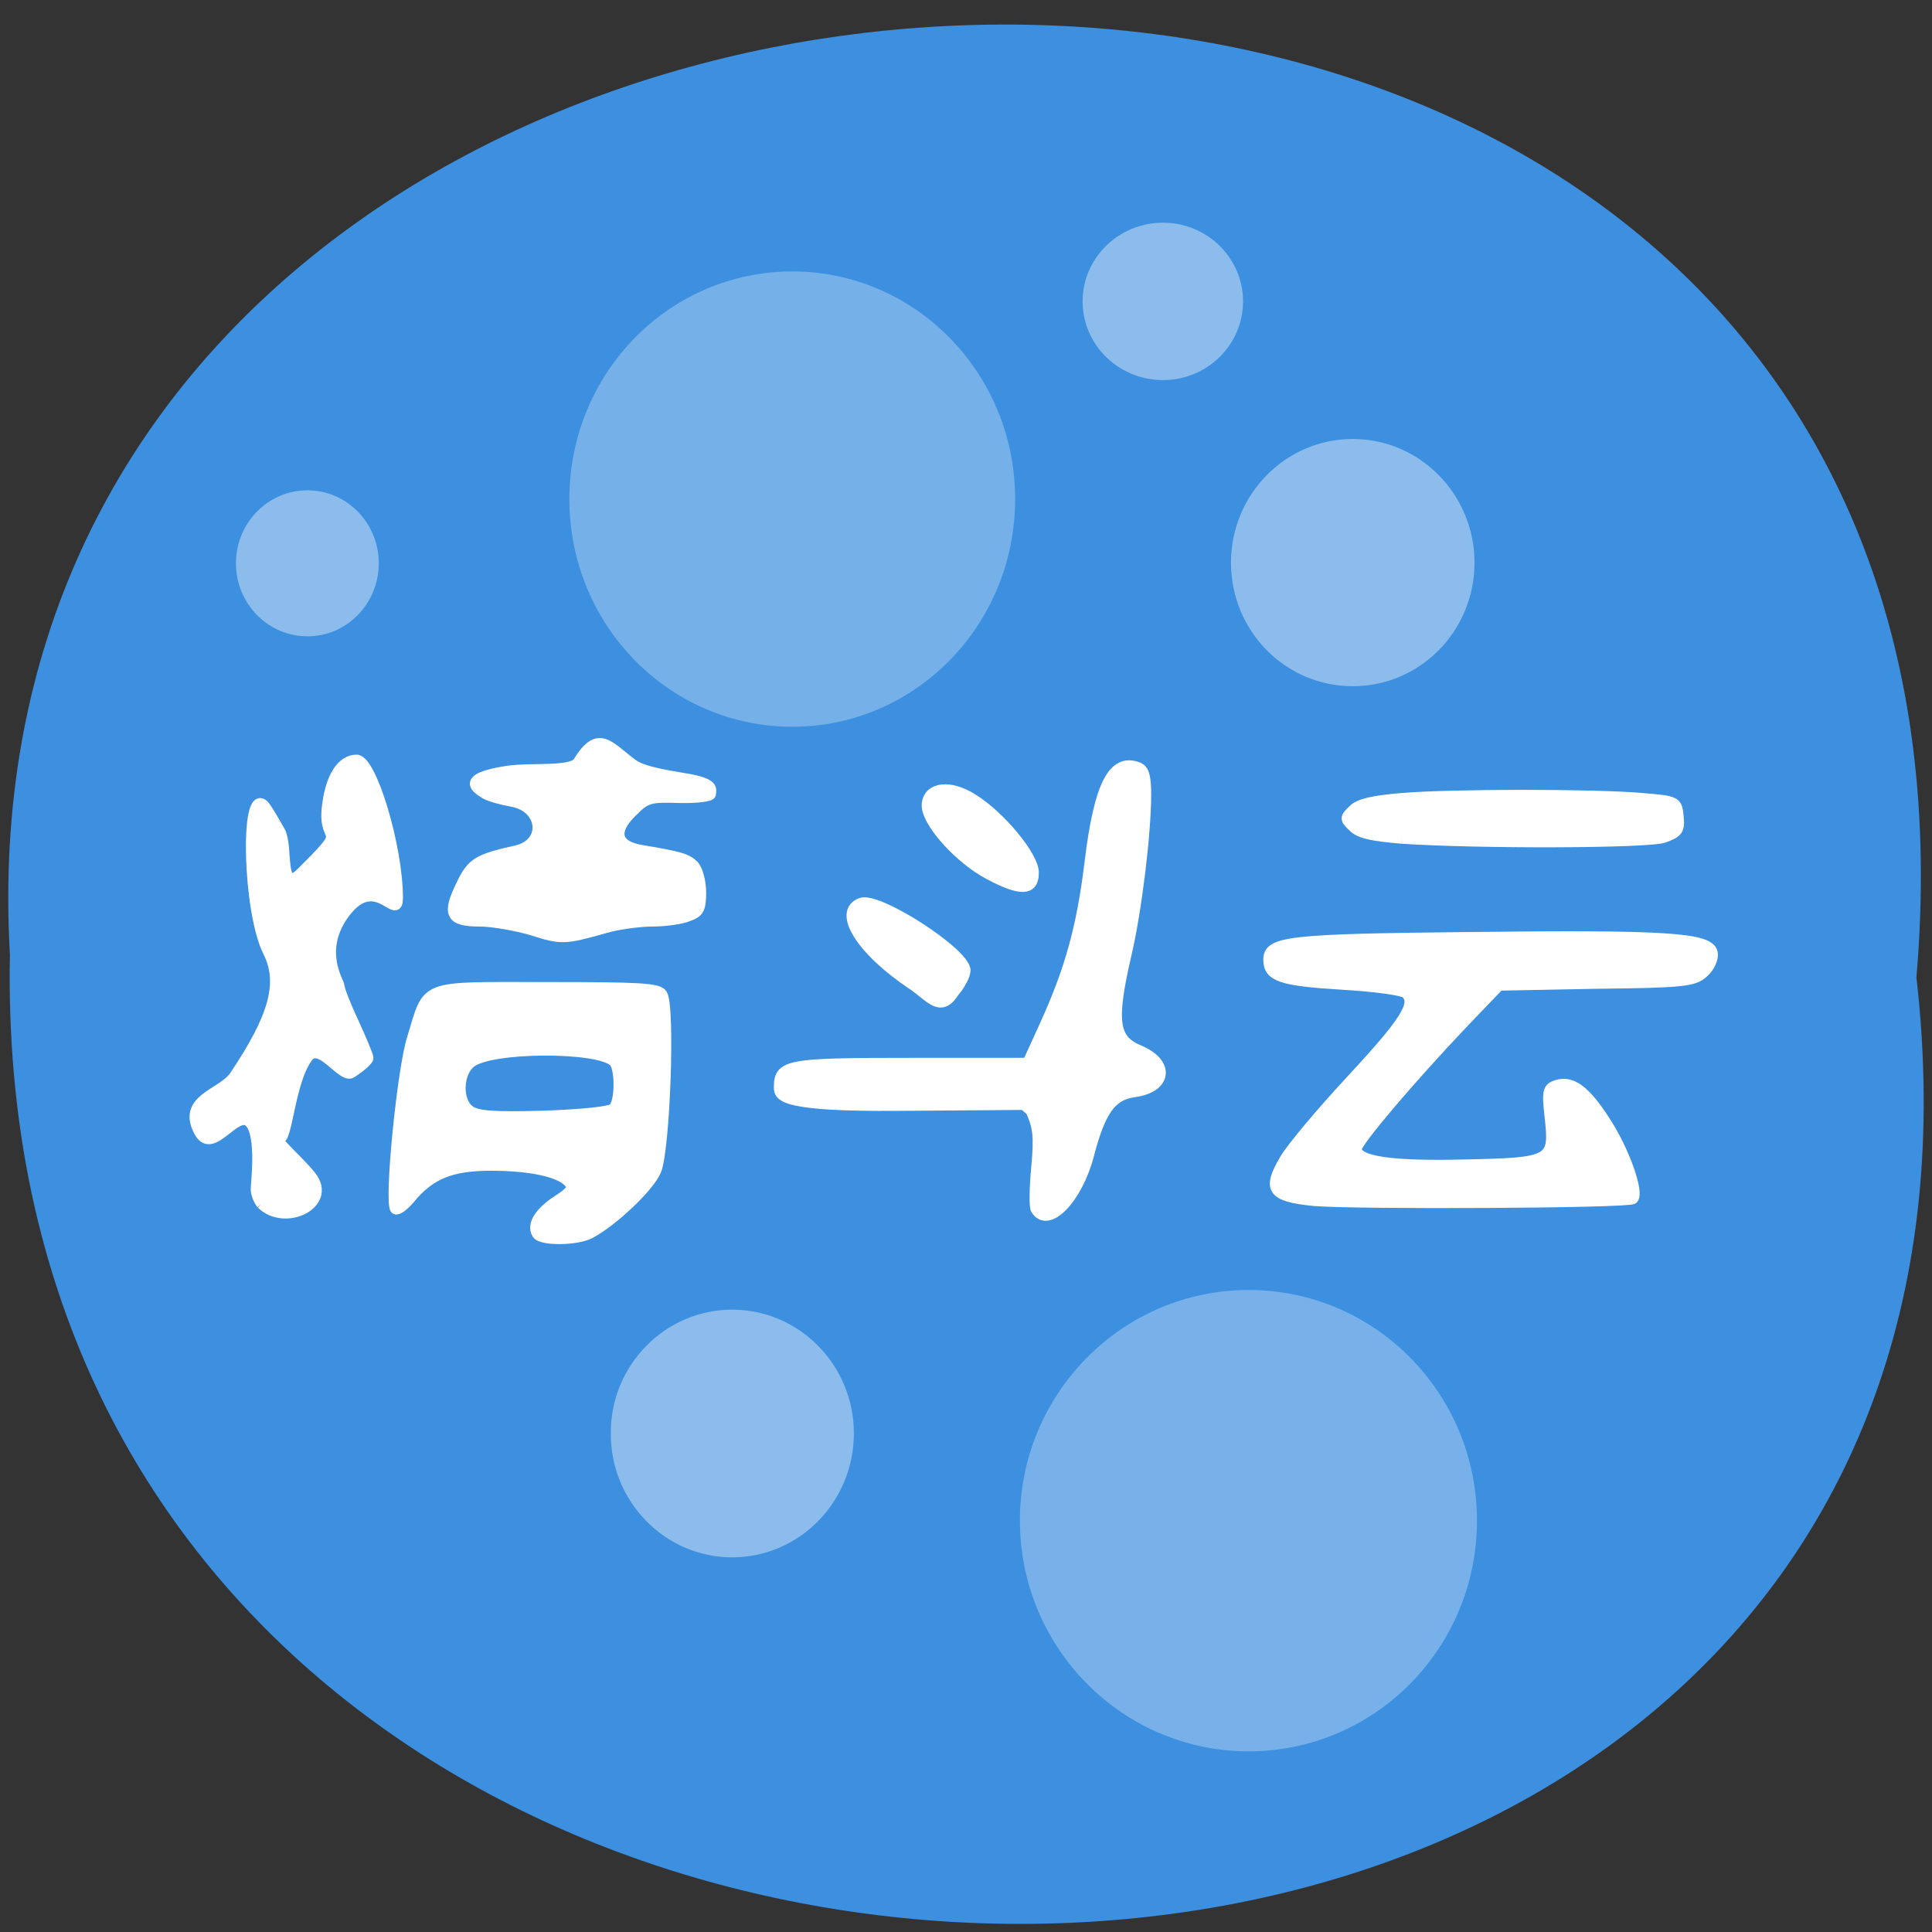 <svg xmlns="http://www.w3.org/2000/svg" xmlns:xlink="http://www.w3.org/1999/xlink" viewBox="0 0 16 16"><rect x="0" y="0" width="16" height="16" fill="#333333" stroke="none"/><defs><g id="3" clip-path="url(#2)"><path d="m 122.2 54.782 c 0 12.288 -10.546 22.21 -23.545 22.21 c -13 0 -23.545 -9.927 -23.545 -22.21 c 0 -12.288 10.546 -22.21 23.545 -22.21 c 13 0 23.545 9.927 23.545 22.21" transform="matrix(0.075 0 0 0.081 -0.838 -0.304)" fill="#fff" stroke="#fff" stroke-width="2.136"/></g><g id="6" clip-path="url(#5)"><path d="m 122.15 54.775 c 0 12.257 -10.495 22.23 -23.487 22.23 c -12.992 0 -23.538 -9.977 -23.538 -22.23 c 0 -12.257 10.546 -22.23 23.538 -22.23 c 12.992 0 23.487 9.977 23.487 22.23" transform="matrix(0.077 0 0 0.082 2.744 8.102)" fill="#fff" stroke="#fff" stroke-width="2.136"/></g><g id="9" clip-path="url(#8)"><path d="m 122.14 54.744 c 0 12.295 -10.521 22.29 -23.529 22.29 c -12.912 0 -23.529 -9.995 -23.434 -22.29 c -0.096 -12.207 10.521 -22.2 23.434 -22.2 c 13.01 0 23.529 9.995 23.529 22.2" transform="matrix(0.041 0 0 0.044 2.02 9.461)" fill="#fff" stroke="#fff" stroke-width="2.136"/></g><g id="C" clip-path="url(#B)"><path d="m 122.16 54.755 c 0 12.295 -10.521 22.2 -23.529 22.2 c -13.01 0 -23.529 -9.907 -23.529 -22.2 c 0 -12.207 10.521 -22.2 23.529 -22.2 c 13.01 0 23.529 9.995 23.529 22.2" transform="matrix(0.041 0 0 0.044 7.159 2.25)" fill="#fff" stroke="#fff" stroke-width="2.136"/></g><g id="F" clip-path="url(#E)"><path d="m 122.17 54.787 c 0 12.216 -10.493 22.21 -23.463 22.21 c -13.12 0 -23.609 -9.995 -23.609 -22.21 c 0 -12.216 10.493 -22.21 23.609 -22.21 c 12.97 0 23.463 9.995 23.463 22.21" transform="matrix(0.027 0 0 0.028 6.967 0.962)" fill="#fff" stroke="#fff" stroke-width="2.136"/></g><g id="I" clip-path="url(#H)"><path d="m 122.22 54.775 c 0 12.311 -10.621 22.19 -23.495 22.19 c -13.04 0 -23.656 -9.879 -23.656 -22.19 c 0 -12.311 10.621 -22.19 23.656 -22.19 c 12.874 0 23.495 9.879 23.495 22.19" transform="matrix(0.024 0 0 0.026 0.178 3.241)" fill="#fff" stroke="#fff" stroke-width="2.136"/></g><clipPath id="E"><path d="M 0,0 H16 V16 H0 z"/></clipPath><clipPath id="B"><path d="M 0,0 H16 V16 H0 z"/></clipPath><clipPath id="5"><path d="M 0,0 H16 V16 H0 z"/></clipPath><clipPath id="8"><path d="M 0,0 H16 V16 H0 z"/></clipPath><clipPath id="2"><path d="M 0,0 H16 V16 H0 z"/></clipPath><clipPath id="H"><path d="M 0,0 H16 V16 H0 z"/></clipPath><filter id="0" filterUnits="objectBoundingBox" x="0" y="0" width="16" height="16"><feColorMatrix type="matrix" in="SourceGraphic" values="0 0 0 0 1 0 0 0 0 1 0 0 0 0 1 0 0 0 1 0"/></filter><mask id="G"><g filter="url(#0)"><path fill-opacity="0.4" d="M 0,0 H16 V16 H0 z"/></g></mask><mask id="D"><g filter="url(#0)"><path fill-opacity="0.4" d="M 0,0 H16 V16 H0 z"/></g></mask><mask id="1"><g filter="url(#0)"><path fill-opacity="0.29" d="M 0,0 H16 V16 H0 z"/></g></mask><mask id="A"><g filter="url(#0)"><path fill-opacity="0.4" d="M 0,0 H16 V16 H0 z"/></g></mask><mask id="7"><g filter="url(#0)"><path fill-opacity="0.4" d="M 0,0 H16 V16 H0 z"/></g></mask><mask id="4"><g filter="url(#0)"><path fill-opacity="0.302" d="M 0,0 H16 V16 H0 z"/></g></mask></defs><path d="m 15.871 8.094 c 1.203 10.555 -15.992 10.41 -15.789 -0.188 c -0.566 -9.855 16.727 -10.742 15.789 0.188" fill="#3d8fdf"/><g fill="#fff" stroke="#fff" stroke-width="1.396" transform="scale(0.062)"><path d="m 138.38 161.56 c -0.25 -0.375 -0.188 -2.875 0.063 -5.625 c 0.375 -4.063 0.25 -5.375 -0.75 -7.563 l -0.938 -0.813 l -16.75 0.125 c -15.563 0.125 -15.938 -1.25 -15.938 -2.438 c 0 -3.063 1.063 -3.25 17.625 -3.25 h 15.563 l 2.313 -5.063 c 3.375 -7.438 4.938 -13.06 6 -21.75 c 1.25 -10.375 3.125 -13.938 6.438 -12.688 c 0.813 0.313 1.063 1.25 1.063 3.625 c 0 5.188 -1.25 15.5 -2.625 21.375 c -2.063 8.938 -1.75 11.375 1.75 12.813 c 4.125 1.75 3.625 5 -0.75 5.563 c -3 0.438 -4.438 2.438 -6 8.375 c -1.5 5.813 -5.438 9.938 -7.06 7.313"/><path d="m 121.94 131.56 c -6.875 -4.563 -10.125 -9.75 -6.938 -10.938 c 2.25 -0.875 13.938 6.688 13.938 9 c 0 0.625 -0.688 1.938 -1.5 2.875 c -1.813 2.875 -3.188 0.625 -5.5 -0.938"/><path d="m 132.13 116.81 c -4.063 -2.125 -8.563 -7.188 -8.313 -9.438 c 0.25 -2.25 3.063 -2.563 6.06 -0.688 c 3.688 2.25 8.188 7.688 8.188 9.875 c 0 2.438 -1.688 2.5 -5.938 0.25"/><path d="m 175.38 160.38 c -5.438 -0.563 -6.125 -1.5 -3.813 -5.438 c 0.875 -1.563 4.938 -6.375 8.938 -10.688 c 7.188 -7.75 8.75 -10.188 7.313 -11.563 c -0.438 -0.438 -4.25 -0.938 -8.563 -1.188 c -8.125 -0.5 -9.813 -1.063 -9.813 -3.313 c 0 -2.438 2.625 -2.75 26.75 -3 c 26.5 -0.313 32.25 0.063 32.563 2.125 c 0.125 0.75 -0.438 1.938 -1.25 2.625 c -1.25 1.125 -2.563 1.313 -14.313 1.438 l -12.938 0.25 l -4.5 4.688 c -7.5 7.875 -14.563 16.25 -14.563 17.13 c 0 1.688 4.688 2.375 14.563 2.125 c 11.625 -0.25 11.938 -0.438 11.25 -6.5 c -0.375 -3.313 -0.25 -3.75 0.938 -4.125 c 2 -0.625 3.813 0.688 6.5 4.875 c 2.563 3.938 4.5 9.5 3.688 10.313 c -0.563 0.563 -37 0.75 -42.75 0.25"/><path d="m 187.25 112 c -3.875 -0.313 -5.688 -0.688 -6.5 -1.563 c -1.125 -1.063 -1.125 -1.188 0 -2.25 c 0.75 -0.813 2.688 -1.25 6.5 -1.563 c 6.563 -0.563 25.938 -0.563 32.13 0 c 4.563 0.375 4.625 0.438 4.813 2.438 c 0.188 1.813 -0.063 2.125 -1.938 2.813 c -2.125 0.75 -24.875 0.813 -35 0.125"/><path d="m 71.06 124.25 c -2.125 -0.625 -5.313 -1.188 -7 -1.188 c -3.875 0 -4.375 -0.938 -2.438 -4.875 c 1.375 -2.938 2.25 -3.438 7.313 -4.563 c 4.188 -0.938 3.688 -5.813 -0.563 -6.563 c -1.438 -0.25 -2.938 -0.688 -3.5 -1 c -1.188 -0.75 -3.5 -2.063 2.813 -3.063 c 3.313 -0.5 8.688 0.188 9.563 -1.25 c 2.75 -4.438 4.063 -2 7.313 0.375 c 1.5 1.063 5.375 1.563 6.688 1.813 c 4.375 0.688 3.688 1.5 3.688 2.125 c 0 0.313 -1.875 0.563 -4.25 0.5 c -3.938 -0.125 -4.375 0 -6.25 1.875 c -2.688 2.625 -2.188 4.563 1.25 5.125 c 5.188 0.875 6.06 1.125 7 2.063 c 0.5 0.563 0.938 2.125 0.938 3.563 c 0 2.188 -0.25 2.688 -1.688 3.188 c -0.875 0.375 -3.063 0.688 -4.75 0.688 c -1.688 0 -4.563 0.375 -6.313 0.875 c -5.5 1.563 -5.875 1.563 -9.813 0.313"/><path d="m 71.75 164.81 c -0.75 -1.188 0.313 -2.875 2.688 -4.438 c 1.875 -1.188 2.188 -1.688 1.563 -2.438 c -1.188 -1.375 -5.063 -2.25 -10.438 -2.25 c -5.375 0 -8.188 1.188 -10.875 4.5 c -0.813 0.938 -1.625 1.5 -1.875 1.313 c -0.813 -0.875 0.875 -18.438 2.25 -22.813 c 2.25 -7.313 0.938 -6.813 17.938 -6.813 c 12.438 0 14.938 0.125 15.438 0.938 c 1.063 1.563 0.375 20.75 -0.813 23.563 c -0.938 2.188 -5.75 6.75 -8.813 8.375 c -1.75 0.938 -6.5 1 -7.06 0.063 m 10.188 -16.75 c 0.938 -0.938 0.938 -5.313 0.063 -6.25 c -2.063 -2.063 -16.563 -2 -19.12 0.125 c -1.75 1.375 -1.875 5.125 -0.188 6.375 c 0.938 0.75 3.063 0.938 9.875 0.75 c 5.188 -0.188 8.938 -0.563 9.375 -1"/><path d="m 34.938 160.81 c -0.375 -0.438 -0.75 -1.313 -0.75 -2 c 0 -0.688 0.813 -7.125 -0.813 -8.875 c -1.813 -1.875 -4.938 4.375 -6.688 1.375 c -2.563 -4.5 2.938 -5.125 4.625 -7.563 c 5.375 -8 6.563 -12.5 4.5 -16.625 c -2.688 -5.313 -3.125 -22.12 -0.563 -19.563 c 0.313 0.313 1.25 1.875 2.188 3.563 c 1.063 2.063 -0.188 8.438 2.813 5.438 c 6.688 -6.625 2.813 -3.438 3.438 -8.75 c 0.438 -3.938 1.938 -6.313 3.938 -6.313 c 2 0 5.5 11.625 5.5 18.438 c 0 3.438 -3.063 -3.875 -7.375 2.438 c -3.25 4.813 -0.438 8.813 -0.438 9.313 c 0 0.438 0.875 2.688 1.938 4.938 c 1.063 2.313 1.938 4.438 1.938 4.688 c 0 0.313 -1 1.188 -2.25 2 c -1.25 0.75 -4.188 -4.25 -5.813 -2.125 c -2.438 3.188 -2.75 11.25 -3.813 10.875 c -1.375 -0.438 2.875 3.25 4.25 5.063 c 2.875 3.688 -3.5 6.75 -6.625 3.688"/></g><use xlink:href="#3" mask="url(#1)"/><use xlink:href="#6" mask="url(#4)"/><use xlink:href="#9" mask="url(#7)"/><use xlink:href="#C" mask="url(#A)"/><use xlink:href="#F" mask="url(#D)"/><use xlink:href="#I" mask="url(#G)"/></svg>